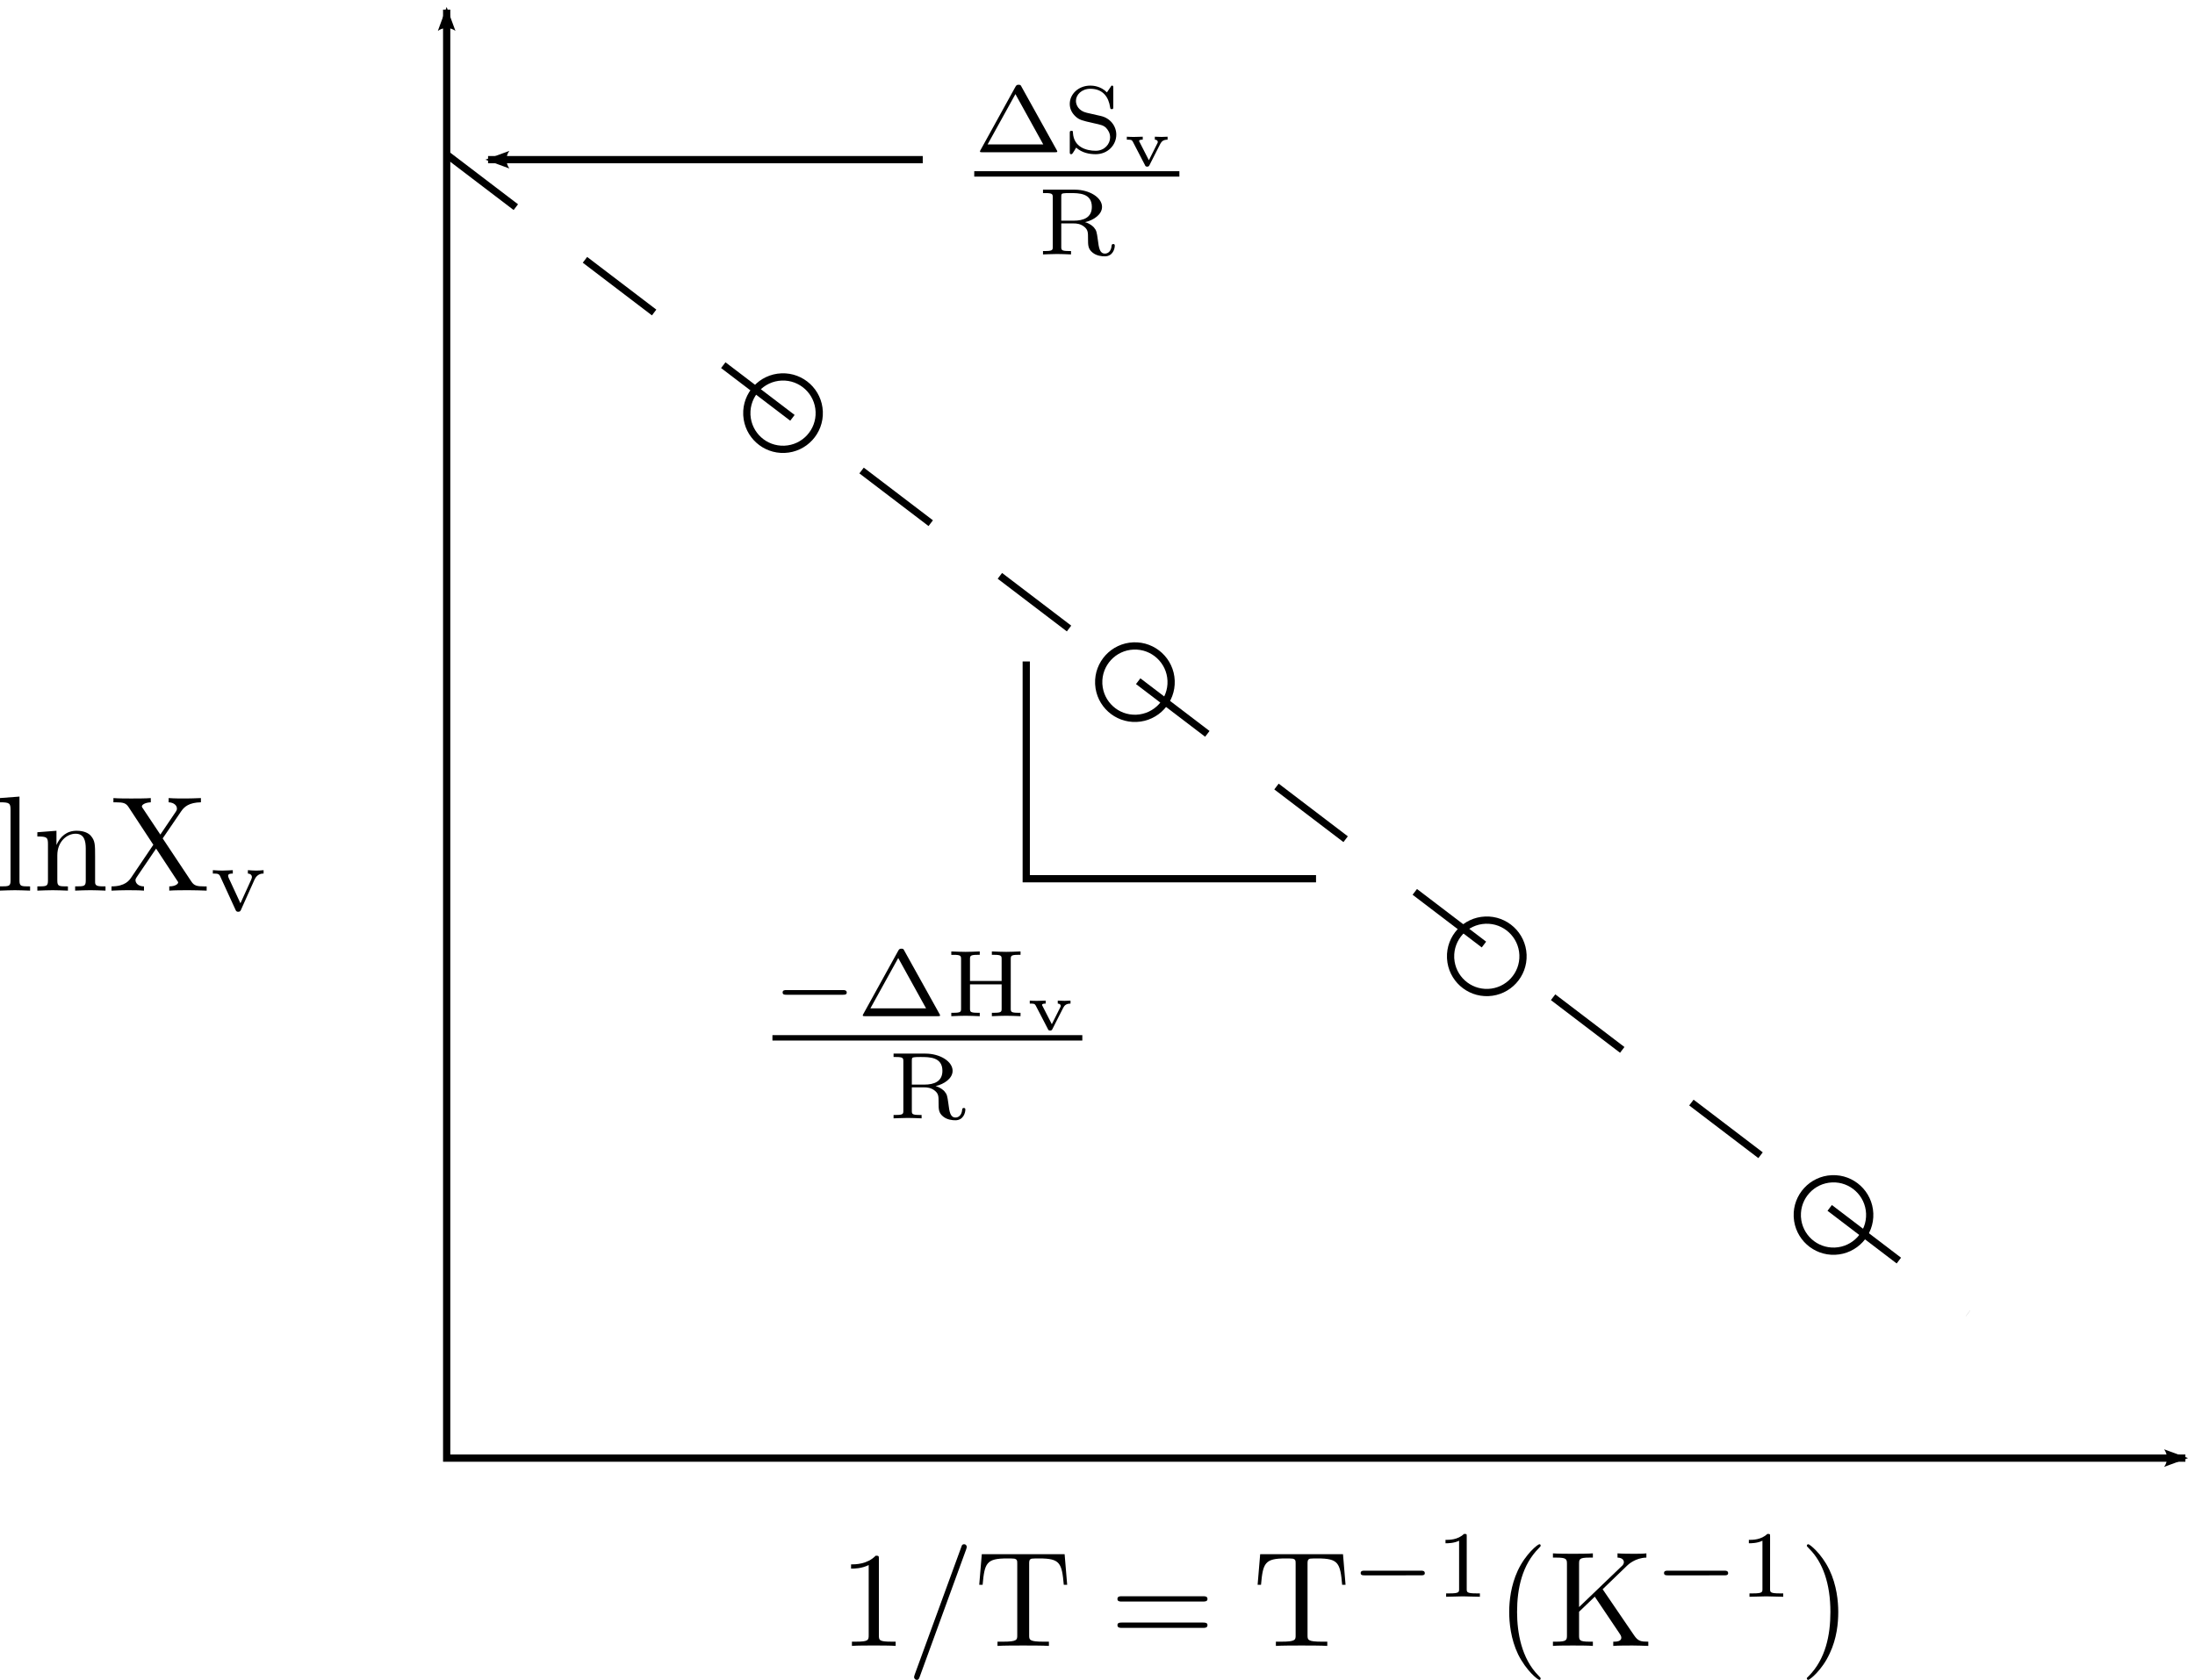 <?xml version="1.0" encoding="UTF-8" standalone="no"?>
<!-- Created with Inkscape (http://www.inkscape.org/) -->

<svg
   xmlns:ns0="http://www.iki.fi/pav/software/textext/"
   xmlns:dc="http://purl.org/dc/elements/1.1/"
   xmlns:cc="http://creativecommons.org/ns#"
   xmlns:rdf="http://www.w3.org/1999/02/22-rdf-syntax-ns#"
   xmlns:svg="http://www.w3.org/2000/svg"
   xmlns="http://www.w3.org/2000/svg"
   xmlns:xlink="http://www.w3.org/1999/xlink"
   xmlns:sodipodi="http://sodipodi.sourceforge.net/DTD/sodipodi-0.dtd"
   xmlns:inkscape="http://www.inkscape.org/namespaces/inkscape"
   width="302.983"
   height="231.953"
   id="svg2"
   version="1.1"
   inkscape:version="0.48.4 r9939"
   sodipodi:docname="New document 24">
  <sodipodi:namedview
     id="base"
     pagecolor="#ffffff"
     bordercolor="#666666"
     borderopacity="1.0"
     inkscape:pageopacity="0.0"
     inkscape:pageshadow="2"
     inkscape:zoom="1.4"
     inkscape:cx="38.438955"
     inkscape:cy="127.27093"
     inkscape:document-units="px"
     inkscape:current-layer="layer1"
     showgrid="true"
     units="in"
     width="11cm"
     inkscape:window-width="1274"
     inkscape:window-height="579"
     inkscape:window-x="0"
     inkscape:window-y="385"
     inkscape:window-maximized="0"
     fit-margin-top="0"
     fit-margin-left="0"
     fit-margin-right="0"
     fit-margin-bottom="0">
    <inkscape:grid
       spacingy="2px"
       spacingx="2px"
       snapvisiblegridlinesonly="true"
       enabled="true"
       visible="true"
       empspacing="5"
       id="grid2984"
       type="xygrid"
       originx="-128.345px"
       originy="-119.375px" />
  </sodipodi:namedview>
  <defs
     id="defs4">
    <marker
       inkscape:stockid="Arrow2Lend"
       orient="auto"
       refY="0"
       refX="0"
       id="Arrow2Lend"
       style="overflow:visible">
      <path
         id="path5631"
         style="fill-rule:evenodd;stroke-width:0.625;stroke-linejoin:round"
         d="M 8.719,4.034 -2.207,0.016 8.719,-4.002 c -1.745,2.372 -1.735,5.617 -6e-7,8.035 z"
         transform="matrix(-1.1,0,0,-1.1,-1.1,0)"
         inkscape:connector-curvature="0" />
    </marker>
    <marker
       inkscape:stockid="Arrow2Lstart"
       orient="auto"
       refY="0"
       refX="0"
       id="Arrow2Lstart"
       style="overflow:visible">
      <path
         id="path5628"
         style="fill-rule:evenodd;stroke-width:0.625;stroke-linejoin:round"
         d="M 8.719,4.034 -2.207,0.016 8.719,-4.002 c -1.745,2.372 -1.735,5.617 -6e-7,8.035 z"
         transform="matrix(1.1,0,0,1.1,1.1,0)"
         inkscape:connector-curvature="0" />
    </marker>
    <marker
       inkscape:stockid="Arrow2Mend"
       orient="auto"
       refY="0"
       refX="0"
       id="Arrow2Mend"
       style="overflow:visible">
      <path
         inkscape:connector-curvature="0"
         id="path3966"
         style="fill-rule:evenodd;stroke-width:0.625;stroke-linejoin:round"
         d="M 8.719,4.034 -2.207,0.016 8.719,-4.002 c -1.745,2.372 -1.735,5.617 -6e-7,8.035 z"
         transform="scale(-0.6,-0.6)" />
    </marker>
  </defs>
  <g
     inkscape:label="Layer 1"
     inkscape:groupmode="layer"
     id="layer1"
     transform="translate(-65.316,-724.719)">
    <path
       sodipodi:nodetypes="ccc"
       transform="translate(-63.028,665.512)"
       inkscape:connector-curvature="0"
       id="path9186"
       d="m 190,60.536 0,200 240,0"
       style="fill:none;stroke:#000000;stroke-width:1px;stroke-linecap:butt;stroke-linejoin:miter;stroke-opacity:1;marker-start:url(#Arrow2Lstart);marker-end:url(#Arrow2Lend)" />
    <path
       transform="translate(-63.028,665.512)"
       inkscape:connector-curvature="0"
       id="path9188"
       d="M 190,80.536 400,240.536"
       style="fill:none;stroke:#000000;stroke-width:1;stroke-linecap:butt;stroke-linejoin:miter;stroke-miterlimit:4;stroke-opacity:1;stroke-dasharray:12, 12;stroke-dashoffset:0;marker-end:none" />
    <path
       sodipodi:open="true"
       sodipodi:end="9.3648081"
       sodipodi:start="3.1009386"
       transform="translate(88.4,596.226)"
       d="m 80.004,185.739 c -0.112,-2.759 2.034,-5.087 4.793,-5.199 2.759,-0.112 5.087,2.034 5.199,4.793 0.112,2.759 -2.034,5.087 -4.793,5.199 -2.722,0.111 -5.031,-1.977 -5.194,-4.696"
       sodipodi:ry="5"
       sodipodi:rx="5"
       sodipodi:cy="185.53571"
       sodipodi:cx="85"
       id="path9190"
       style="fill:none;stroke:#000000;stroke-width:1;stroke-linecap:round;stroke-miterlimit:4;stroke-opacity:1;stroke-dasharray:none;stroke-dashoffset:0"
       sodipodi:type="arc" />
    <path
       sodipodi:open="true"
       sodipodi:end="9.3648081"
       sodipodi:start="3.1009386"
       d="m 80.004,185.739 c -0.112,-2.759 2.034,-5.087 4.793,-5.199 2.759,-0.112 5.087,2.034 5.199,4.793 0.112,2.759 -2.034,5.087 -4.793,5.199 -2.722,0.111 -5.031,-1.977 -5.194,-4.696"
       sodipodi:ry="5"
       sodipodi:rx="5"
       sodipodi:cy="185.53571"
       sodipodi:cx="85"
       id="path9190-3"
       style="fill:none;stroke:#000000;stroke-width:1;stroke-linecap:round;stroke-miterlimit:4;stroke-opacity:1;stroke-dasharray:none;stroke-dashoffset:0"
       sodipodi:type="arc"
       transform="translate(233.4,706.94)" />
    <path
       sodipodi:open="true"
       sodipodi:end="9.3648081"
       sodipodi:start="3.1009386"
       d="m 80.004,185.739 c -0.112,-2.759 2.034,-5.087 4.793,-5.199 2.759,-0.112 5.087,2.034 5.199,4.793 0.112,2.759 -2.034,5.087 -4.793,5.199 -2.722,0.111 -5.031,-1.977 -5.194,-4.696"
       sodipodi:ry="5"
       sodipodi:rx="5"
       sodipodi:cy="185.53571"
       sodipodi:cx="85"
       id="path9190-38"
       style="fill:none;stroke:#000000;stroke-width:1;stroke-linecap:round;stroke-miterlimit:4;stroke-opacity:1;stroke-dasharray:none;stroke-dashoffset:0"
       sodipodi:type="arc"
       transform="translate(136.972,633.369)" />
    <path
       sodipodi:open="true"
       sodipodi:end="9.3648081"
       sodipodi:start="3.1009386"
       d="m 80.004,185.739 c -0.112,-2.759 2.034,-5.087 4.793,-5.199 2.759,-0.112 5.087,2.034 5.199,4.793 0.112,2.759 -2.034,5.087 -4.793,5.199 -2.722,0.111 -5.031,-1.977 -5.194,-4.696"
       sodipodi:ry="5"
       sodipodi:rx="5"
       sodipodi:cy="185.53571"
       sodipodi:cx="85"
       id="path9190-8"
       style="fill:none;stroke:#000000;stroke-width:1;stroke-linecap:round;stroke-miterlimit:4;stroke-opacity:1;stroke-dasharray:none;stroke-dashoffset:0"
       sodipodi:type="arc"
       transform="translate(185.543,671.226)" />
    <path
       sodipodi:nodetypes="ccc"
       transform="translate(-63.028,665.512)"
       inkscape:connector-curvature="0"
       id="path9920"
       d="m 270,150.536 0,30 40,0"
       style="fill:none;stroke:#000000;stroke-width:1px;stroke-linecap:butt;stroke-linejoin:miter;stroke-opacity:1" />
    <g
       id="g9937"
       ns0:preamble=""
       ns0:text="$\\mathrm{{\\Delta S_v} \\over R}$"
       transform="matrix(1.876,0,0,1.876,-221.61,500.586)">
      <defs
         id="defs9939">
        <g
           id="g9941">
          <symbol
             id="textext-fdfc6426-0"
             overflow="visible"
             style="overflow:visible">
            <path
               id="path9944"
               d=""
               style="stroke:none"
               inkscape:connector-curvature="0" />
          </symbol>
          <symbol
             id="textext-fdfc6426-1"
             overflow="visible"
             style="overflow:visible">
            <path
               id="path9947"
               d="m 3.484,-4.812 c -0.062,-0.125 -0.078,-0.156 -0.219,-0.156 -0.094,0 -0.156,0.016 -0.219,0.125 L 0.469,-0.172 C 0.422,-0.094 0.422,-0.078 0.422,-0.062 0.422,0 0.484,0 0.594,0 L 5.938,0 c 0.109,0 0.172,0 0.172,-0.062 0,-0.016 0,-0.031 -0.047,-0.109 z m -0.453,0.531 2.047,3.703 -4.094,0 z m 0,0"
               style="stroke:none"
               inkscape:connector-curvature="0" />
          </symbol>
          <symbol
             id="textext-fdfc6426-2"
             overflow="visible"
             style="overflow:visible">
            <path
               id="path9950"
               d="M 1.734,-2.906 C 1.125,-3.047 0.938,-3.484 0.938,-3.781 c 0,-0.453 0.422,-0.891 1.062,-0.891 0.938,0 1.344,0.625 1.453,1.359 0.016,0.094 0.016,0.141 0.125,0.141 0.109,0 0.109,-0.047 0.109,-0.188 l 0,-1.359 c 0,-0.125 0,-0.188 -0.094,-0.188 -0.047,0 -0.062,0.031 -0.109,0.109 L 3.219,-4.406 C 2.766,-4.875 2.188,-4.906 2,-4.906 c -0.891,0 -1.516,0.641 -1.516,1.344 0,0.391 0.172,0.688 0.422,0.922 0.281,0.266 0.516,0.312 1.266,0.484 0.641,0.141 0.781,0.172 0.984,0.359 0.156,0.172 0.297,0.391 0.297,0.703 0,0.484 -0.406,0.984 -1.062,0.984 -0.688,0 -1.609,-0.266 -1.672,-1.312 0,-0.125 0,-0.156 -0.109,-0.156 -0.125,0 -0.125,0.047 -0.125,0.188 l 0,1.344 c 0,0.125 0,0.188 0.094,0.188 0.062,0 0.078,-0.016 0.125,-0.078 0.062,-0.094 0.203,-0.312 0.25,-0.406 0.438,0.391 0.984,0.484 1.438,0.484 0.906,0 1.516,-0.688 1.516,-1.438 0,-0.625 -0.438,-1.219 -1.141,-1.375 z m 0,0"
               style="stroke:none"
               inkscape:connector-curvature="0" />
          </symbol>
          <symbol
             id="textext-fdfc6426-3"
             overflow="visible"
             style="overflow:visible">
            <path
               id="path9953"
               d="m 3.5,-2.375 c 0.625,-0.141 1.25,-0.562 1.25,-1.125 0,-0.688 -0.922,-1.266 -2,-1.266 l -2.344,0 0,0.25 0.172,0 c 0.531,0 0.547,0.078 0.547,0.328 l 0,3.625 c 0,0.234 -0.016,0.312 -0.547,0.312 l -0.172,0 0,0.25 c 0,0 0.75,-0.031 1.031,-0.031 0.297,0 0.688,0.016 1.031,0.031 l 0,-0.25 -0.156,0 C 1.766,-0.25 1.75,-0.328 1.75,-0.562 l 0,-1.719 0.938,0 c 0.125,0 0.484,0 0.797,0.281 0.234,0.219 0.234,0.391 0.234,0.859 0,0.453 0,0.734 0.328,1 0.297,0.25 0.703,0.281 0.906,0.281 0.594,0 0.734,-0.562 0.734,-0.781 0,-0.047 0,-0.125 -0.109,-0.125 -0.109,0 -0.109,0.062 -0.125,0.125 C 5.422,-0.234 5.188,-0.062 4.969,-0.062 4.578,-0.062 4.516,-0.469 4.438,-1.094 4.359,-1.656 4.344,-1.766 4.141,-2 4.062,-2.078 3.875,-2.266 3.5,-2.375 z m -0.844,-0.109 -0.906,0 0,-1.75 C 1.75,-4.438 1.766,-4.484 1.938,-4.5 2,-4.516 2.234,-4.516 2.391,-4.516 3.047,-4.516 4,-4.516 4,-3.5 4,-2.719 3.406,-2.484 2.656,-2.484 z m 0,0"
               style="stroke:none"
               inkscape:connector-curvature="0" />
          </symbol>
          <symbol
             id="textext-fdfc6426-4"
             overflow="visible"
             style="overflow:visible">
            <path
               id="path9956"
               d=""
               style="stroke:none"
               inkscape:connector-curvature="0" />
          </symbol>
          <symbol
             id="textext-fdfc6426-5"
             overflow="visible"
             style="overflow:visible">
            <path
               id="path9959"
               d="m 2.75,-1.625 c 0.094,-0.172 0.219,-0.297 0.531,-0.297 l 0,-0.219 c -0.125,0 -0.266,0.016 -0.438,0.016 0,0 -0.328,-0.016 -0.5,-0.016 l 0,0.219 c 0.125,0 0.219,0.062 0.219,0.172 0,0.047 -0.031,0.094 -0.031,0.094 l -0.625,1.25 L 1.219,-1.75 C 1.203,-1.766 1.188,-1.797 1.188,-1.828 c 0,-0.094 0.172,-0.094 0.266,-0.094 l 0,-0.219 c -0.219,0 -0.578,0.016 -0.609,0.016 -0.203,0 -0.359,0 -0.562,-0.016 l 0,0.219 c 0.297,0 0.359,0 0.438,0.141 l 0.891,1.719 c 0.031,0.078 0.062,0.125 0.172,0.125 0.109,0 0.141,-0.062 0.172,-0.125 z m 0,0"
               style="stroke:none"
               inkscape:connector-curvature="0" />
          </symbol>
        </g>
      </defs>
      <g
         id="textext-fdfc6426-6">
        <g
           id="g9962"
           style="fill:#000000;fill-opacity:1">
          <use
             id="use9964"
             y="130.68"
             x="224.628"
             xlink:href="#textext-fdfc6426-1"
             width="666.378"
             height="410.536" />
          <use
             id="use9966"
             y="130.68"
             x="231.173"
             xlink:href="#textext-fdfc6426-2"
             width="666.378"
             height="410.536" />
        </g>
        <g
           id="g9968"
           style="fill:#000000;fill-opacity:1">
          <use
             id="use9970"
             y="131.676"
             x="235.573"
             xlink:href="#textext-fdfc6426-5"
             width="666.378"
             height="410.536" />
        </g>
        <path
           id="path9972"
           transform="matrix(1,0,0,-1,224.628,132.274)"
           d="m 9.0625e-4,5.625e-4 15.094,0"
           style="fill:none;stroke:#000000;stroke-width:0.398;stroke-linecap:butt;stroke-linejoin:miter;stroke-miterlimit:10;stroke-opacity:1"
           inkscape:connector-curvature="0" />
        <g
           id="g9974"
           style="fill:#000000;fill-opacity:1">
          <use
             id="use9976"
             y="138.2"
             x="229.282"
             xlink:href="#textext-fdfc6426-3"
             width="666.378"
             height="410.536" />
        </g>
      </g>
    </g>
    <path
       style="fill:none;stroke:#000000;stroke-width:1px;stroke-linecap:butt;stroke-linejoin:miter;stroke-opacity:1;marker-start:url(#Arrow2Lstart)"
       d="m 132.686,746.762 60,0"
       id="path10015"
       inkscape:connector-curvature="0" />
    <g
       ns0:text="$\\mathrm{-{\\Delta H_v} \\over R}$"
       ns0:preamble=""
       transform="matrix(1.876,0,0,1.876,-249.467,619.872)"
       id="g10642">
      <defs
         id="defs10644">
        <g
           id="g10646">
          <symbol
             style="overflow:visible"
             overflow="visible"
             id="textext-9a0f4d94-0">
            <path
               inkscape:connector-curvature="0"
               style="stroke:none"
               d=""
               id="path10649" />
          </symbol>
          <symbol
             style="overflow:visible"
             overflow="visible"
             id="textext-9a0f4d94-1">
            <path
               inkscape:connector-curvature="0"
               style="stroke:none"
               d="m 5.188,-1.578 c 0.109,0 0.281,0 0.281,-0.156 0,-0.188 -0.172,-0.188 -0.281,-0.188 l -4.156,0 c -0.109,0 -0.281,0 -0.281,0.172 0,0.172 0.156,0.172 0.281,0.172 z m 0,0"
               id="path10652" />
          </symbol>
          <symbol
             style="overflow:visible"
             overflow="visible"
             id="textext-9a0f4d94-2">
            <path
               inkscape:connector-curvature="0"
               style="stroke:none"
               d=""
               id="path10655" />
          </symbol>
          <symbol
             style="overflow:visible"
             overflow="visible"
             id="textext-9a0f4d94-3">
            <path
               inkscape:connector-curvature="0"
               style="stroke:none"
               d="m 3.484,-4.812 c -0.062,-0.125 -0.078,-0.156 -0.219,-0.156 -0.094,0 -0.156,0.016 -0.219,0.125 L 0.469,-0.172 C 0.422,-0.094 0.422,-0.078 0.422,-0.062 0.422,0 0.484,0 0.594,0 L 5.938,0 c 0.109,0 0.172,0 0.172,-0.062 0,-0.016 0,-0.031 -0.047,-0.109 z m -0.453,0.531 2.047,3.703 -4.094,0 z m 0,0"
               id="path10658" />
          </symbol>
          <symbol
             style="overflow:visible"
             overflow="visible"
             id="textext-9a0f4d94-4">
            <path
               inkscape:connector-curvature="0"
               style="stroke:none"
               d="m 4.766,-4.188 c 0,-0.25 0.016,-0.328 0.547,-0.328 l 0.172,0 0,-0.25 C 5.125,-4.75 4.688,-4.734 4.438,-4.734 4.172,-4.734 3.734,-4.75 3.375,-4.766 l 0,0.25 0.172,0 c 0.531,0 0.547,0.078 0.547,0.328 l 0,1.594 -2.328,0 0,-1.594 c 0,-0.25 0.016,-0.328 0.562,-0.328 l 0.156,0 0,-0.25 C 2.141,-4.75 1.688,-4.734 1.438,-4.734 c -0.25,0 -0.703,-0.016 -1.047,-0.031 l 0,0.25 0.172,0 c 0.531,0 0.547,0.078 0.547,0.328 l 0,3.625 c 0,0.234 -0.016,0.312 -0.547,0.312 l -0.172,0 0,0.25 C 0.734,-0.016 1.188,-0.031 1.438,-0.031 c 0.25,0 0.703,0.016 1.047,0.031 l 0,-0.25 -0.156,0 c -0.547,0 -0.562,-0.078 -0.562,-0.312 l 0,-1.781 2.328,0 0,1.781 c 0,0.234 -0.016,0.312 -0.547,0.312 l -0.172,0 0,0.25 C 3.734,-0.016 4.172,-0.031 4.422,-0.031 4.688,-0.031 5.125,-0.016 5.484,0 l 0,-0.25 -0.172,0 c -0.531,0 -0.547,-0.078 -0.547,-0.312 z m 0,0"
               id="path10661" />
          </symbol>
          <symbol
             style="overflow:visible"
             overflow="visible"
             id="textext-9a0f4d94-5">
            <path
               inkscape:connector-curvature="0"
               style="stroke:none"
               d="m 3.5,-2.375 c 0.625,-0.141 1.25,-0.562 1.25,-1.125 0,-0.688 -0.922,-1.266 -2,-1.266 l -2.344,0 0,0.25 0.172,0 c 0.531,0 0.547,0.078 0.547,0.328 l 0,3.625 c 0,0.234 -0.016,0.312 -0.547,0.312 l -0.172,0 0,0.25 c 0,0 0.75,-0.031 1.031,-0.031 0.297,0 0.688,0.016 1.031,0.031 l 0,-0.25 -0.156,0 C 1.766,-0.25 1.75,-0.328 1.75,-0.562 l 0,-1.719 0.938,0 c 0.125,0 0.484,0 0.797,0.281 0.234,0.219 0.234,0.391 0.234,0.859 0,0.453 0,0.734 0.328,1 0.297,0.25 0.703,0.281 0.906,0.281 0.594,0 0.734,-0.562 0.734,-0.781 0,-0.047 0,-0.125 -0.109,-0.125 -0.109,0 -0.109,0.062 -0.125,0.125 C 5.422,-0.234 5.188,-0.062 4.969,-0.062 4.578,-0.062 4.516,-0.469 4.438,-1.094 4.359,-1.656 4.344,-1.766 4.141,-2 4.062,-2.078 3.875,-2.266 3.5,-2.375 z m -0.844,-0.109 -0.906,0 0,-1.75 C 1.75,-4.438 1.766,-4.484 1.938,-4.5 2,-4.516 2.234,-4.516 2.391,-4.516 3.047,-4.516 4,-4.516 4,-3.5 4,-2.719 3.406,-2.484 2.656,-2.484 z m 0,0"
               id="path10664" />
          </symbol>
          <symbol
             style="overflow:visible"
             overflow="visible"
             id="textext-9a0f4d94-6">
            <path
               inkscape:connector-curvature="0"
               style="stroke:none"
               d=""
               id="path10667" />
          </symbol>
          <symbol
             style="overflow:visible"
             overflow="visible"
             id="textext-9a0f4d94-7">
            <path
               inkscape:connector-curvature="0"
               style="stroke:none"
               d="m 2.75,-1.625 c 0.094,-0.172 0.219,-0.297 0.531,-0.297 l 0,-0.219 c -0.125,0 -0.266,0.016 -0.438,0.016 0,0 -0.328,-0.016 -0.5,-0.016 l 0,0.219 c 0.125,0 0.219,0.062 0.219,0.172 0,0.047 -0.031,0.094 -0.031,0.094 l -0.625,1.25 L 1.219,-1.75 C 1.203,-1.766 1.188,-1.797 1.188,-1.828 c 0,-0.094 0.172,-0.094 0.266,-0.094 l 0,-0.219 c -0.219,0 -0.578,0.016 -0.609,0.016 -0.203,0 -0.359,0 -0.562,-0.016 l 0,0.219 c 0.297,0 0.359,0 0.438,0.141 l 0.891,1.719 c 0.031,0.078 0.062,0.125 0.172,0.125 0.109,0 0.141,-0.062 0.172,-0.125 z m 0,0"
               id="path10670" />
          </symbol>
        </g>
      </defs>
      <g
         id="textext-9a0f4d94-8">
        <g
           style="fill:#000000;fill-opacity:1"
           id="g10673">
          <use
             height="410.536"
             width="666.378"
             xlink:href="#textext-9a0f4d94-1"
             x="224.628"
             y="130.68"
             id="use10675" />
        </g>
        <g
           style="fill:#000000;fill-opacity:1"
           id="g10677">
          <use
             height="410.536"
             width="666.378"
             xlink:href="#textext-9a0f4d94-3"
             x="230.854"
             y="130.68"
             id="use10679" />
          <use
             height="410.536"
             width="666.378"
             xlink:href="#textext-9a0f4d94-4"
             x="237.399"
             y="130.68"
             id="use10681" />
        </g>
        <g
           style="fill:#000000;fill-opacity:1"
           id="g10683">
          <use
             height="410.536"
             width="666.378"
             xlink:href="#textext-9a0f4d94-7"
             x="243.28"
             y="131.676"
             id="use10685" />
        </g>
        <path
           inkscape:connector-curvature="0"
           style="fill:none;stroke:#000000;stroke-width:0.398;stroke-linecap:butt;stroke-linejoin:miter;stroke-miterlimit:10;stroke-opacity:1"
           d="m 9.0625e-4,5.625e-4 22.801,0"
           transform="matrix(1,0,0,-1,224.628,132.274)"
           id="path10687" />
        <g
           style="fill:#000000;fill-opacity:1"
           id="g10689">
          <use
             height="410.536"
             width="666.378"
             xlink:href="#textext-9a0f4d94-5"
             x="233.136"
             y="138.2"
             id="use10691" />
        </g>
      </g>
    </g>
    <g
       id="g10940"
       transform="matrix(1.876,0,0,1.876,-354.467,594.872)"
       ns0:preamble=""
       ns0:text="$\\mathrm{lnX_v}$">
      <defs
         id="defs10942">
        <g
           id="g10944">
          <symbol
             id="textext-b0e171e0-0"
             overflow="visible"
             style="overflow:visible">
            <path
               id="path10947"
               d=""
               style="stroke:none"
               inkscape:connector-curvature="0" />
          </symbol>
          <symbol
             id="textext-b0e171e0-1"
             overflow="visible"
             style="overflow:visible">
            <path
               id="path10950"
               d="m 1.766,-6.922 -1.438,0.109 0,0.312 c 0.703,0 0.781,0.062 0.781,0.562 l 0,5.188 c 0,0.438 -0.109,0.438 -0.781,0.438 l 0,0.312 C 0.656,-0.016 1.188,-0.031 1.438,-0.031 c 0.25,0 0.734,0.016 1.109,0.031 l 0,-0.312 c -0.672,0 -0.781,0 -0.781,-0.438 z m 0,0"
               style="stroke:none"
               inkscape:connector-curvature="0" />
          </symbol>
          <symbol
             id="textext-b0e171e0-2"
             overflow="visible"
             style="overflow:visible">
            <path
               id="path10953"
               d="m 1.094,-3.422 0,2.672 c 0,0.438 -0.109,0.438 -0.781,0.438 l 0,0.312 c 0.359,-0.016 0.859,-0.031 1.141,-0.031 0.25,0 0.766,0.016 1.109,0.031 l 0,-0.312 c -0.672,0 -0.781,0 -0.781,-0.438 l 0,-1.844 C 1.781,-3.625 2.5,-4.188 3.125,-4.188 c 0.641,0 0.75,0.531 0.75,1.109 l 0,2.328 c 0,0.438 -0.109,0.438 -0.781,0.438 l 0,0.312 c 0.344,-0.016 0.859,-0.031 1.125,-0.031 0.25,0 0.781,0.016 1.109,0.031 l 0,-0.312 c -0.516,0 -0.766,0 -0.766,-0.297 l 0,-1.906 c 0,-0.859 0,-1.156 -0.312,-1.516 -0.141,-0.172 -0.469,-0.375 -1.047,-0.375 C 2.469,-4.406 2,-3.984 1.719,-3.359 l 0,-1.047 -1.406,0.109 0,0.312 c 0.703,0 0.781,0.062 0.781,0.562 z m 0,0"
               style="stroke:none"
               inkscape:connector-curvature="0" />
          </symbol>
          <symbol
             id="textext-b0e171e0-3"
             overflow="visible"
             style="overflow:visible">
            <path
               id="path10956"
               d="m 4,-3.844 1.375,-2.016 c 0.219,-0.312 0.562,-0.625 1.438,-0.641 l 0,-0.312 c -0.375,0.016 -0.844,0.031 -1.094,0.031 -0.406,0 -0.891,0 -1.281,-0.031 l 0,0.312 c 0.391,0.016 0.609,0.234 0.609,0.453 0,0.109 -0.016,0.125 -0.078,0.234 L 3.828,-4.125 2.547,-6.047 C 2.516,-6.078 2.469,-6.156 2.469,-6.203 2.469,-6.312 2.688,-6.484 3.125,-6.5 l 0,-0.312 c -0.359,0.031 -1.078,0.031 -1.453,0.031 -0.312,0 -0.938,0 -1.297,-0.031 l 0,0.312 0.188,0 c 0.547,0 0.734,0.062 0.922,0.344 L 3.312,-3.375 1.688,-0.969 C 1.547,-0.766 1.25,-0.312 0.234,-0.312 l 0,0.312 c 0.359,-0.016 0.781,-0.031 1.109,-0.031 0.375,0 0.922,0 1.281,0.031 l 0,-0.312 C 2.156,-0.312 2,-0.594 2,-0.766 2,-0.859 2.031,-0.891 2.094,-1 l 1.422,-2.094 1.562,2.375 c 0.031,0.047 0.062,0.078 0.062,0.109 0,0.125 -0.219,0.297 -0.656,0.297 l 0,0.312 C 4.828,-0.031 5.562,-0.031 5.938,-0.031 c 0.422,0 0.875,0.016 1.297,0.031 l 0,-0.312 -0.188,0 c -0.516,0 -0.734,-0.047 -0.938,-0.359 z m 0,0"
               style="stroke:none"
               inkscape:connector-curvature="0" />
          </symbol>
          <symbol
             id="textext-b0e171e0-4"
             overflow="visible"
             style="overflow:visible">
            <path
               id="path10959"
               d=""
               style="stroke:none"
               inkscape:connector-curvature="0" />
          </symbol>
          <symbol
             id="textext-b0e171e0-5"
             overflow="visible"
             style="overflow:visible">
            <path
               id="path10962"
               d="M 3.297,-2.328 C 3.5,-2.75 3.844,-2.75 3.953,-2.75 l 0,-0.25 c -0.172,0.016 -0.344,0.031 -0.531,0.031 -0.188,0 -0.438,-0.016 -0.625,-0.031 l 0,0.25 c 0.297,0.016 0.297,0.234 0.297,0.266 0,0.031 -0.016,0.094 -0.062,0.203 L 2.25,-0.562 1.375,-2.453 C 1.375,-2.469 1.344,-2.547 1.344,-2.594 1.344,-2.75 1.578,-2.75 1.688,-2.75 l 0,-0.25 c -0.016,0 -0.5,0.031 -0.781,0.031 -0.219,0 -0.484,-0.016 -0.688,-0.031 l 0,0.25 c 0.375,0 0.469,0.016 0.562,0.25 l 1.109,2.422 C 1.922,0 1.969,0.062 2.078,0.062 2.219,0.062 2.25,0 2.281,-0.062 z m 0,0"
               style="stroke:none"
               inkscape:connector-curvature="0" />
          </symbol>
        </g>
      </defs>
      <g
         id="textext-b0e171e0-6">
        <g
           id="g10965"
           style="fill:#000000;fill-opacity:1">
          <use
             id="use10967"
             y="134.765"
             x="223.432"
             xlink:href="#textext-b0e171e0-1"
             width="666.378"
             height="410.536" />
          <use
             id="use10969"
             y="134.765"
             x="226.2"
             xlink:href="#textext-b0e171e0-2"
             width="666.378"
             height="410.536" />
          <use
             id="use10971"
             y="134.765"
             x="231.735"
             xlink:href="#textext-b0e171e0-3"
             width="666.378"
             height="410.536" />
        </g>
        <g
           id="g10973"
           style="fill:#000000;fill-opacity:1">
          <use
             id="use10975"
             y="136.259"
             x="239.206"
             xlink:href="#textext-b0e171e0-5"
             width="666.378"
             height="410.536" />
        </g>
      </g>
    </g>
    <g
       id="g11564"
       transform="matrix(1.876,0,0,1.876,-238.039,699.157)"
       ns0:preamble=""
       ns0:text="$\\mathrm{1/T = T^{-1} (K^{-1})}$">
      <defs
         id="defs11566">
        <g
           id="g11568">
          <symbol
             id="textext-d20767bd-0"
             overflow="visible"
             style="overflow:visible">
            <path
               id="path11571"
               d=""
               style="stroke:none"
               inkscape:connector-curvature="0" />
          </symbol>
          <symbol
             id="textext-d20767bd-1"
             overflow="visible"
             style="overflow:visible">
            <path
               id="path11574"
               d="m 2.938,-6.375 c 0,-0.25 0,-0.266 -0.234,-0.266 C 2.078,-6 1.203,-6 0.891,-6 l 0,0.312 c 0.203,0 0.781,0 1.297,-0.266 l 0,5.172 c 0,0.359 -0.031,0.469 -0.922,0.469 l -0.312,0 0,0.312 c 0.344,-0.031 1.203,-0.031 1.609,-0.031 0.391,0 1.266,0 1.609,0.031 l 0,-0.312 -0.312,0 c -0.906,0 -0.922,-0.109 -0.922,-0.469 z m 0,0"
               style="stroke:none"
               inkscape:connector-curvature="0" />
          </symbol>
          <symbol
             id="textext-d20767bd-2"
             overflow="visible"
             style="overflow:visible">
            <path
               id="path11577"
               d="m 6.641,-6.75 -6.094,0 -0.188,2.25 0.25,0 C 0.75,-6.109 0.891,-6.438 2.406,-6.438 c 0.172,0 0.438,0 0.531,0.016 0.219,0.047 0.219,0.156 0.219,0.375 l 0,5.266 c 0,0.328 0,0.469 -1.047,0.469 l -0.406,0 0,0.312 C 2.109,-0.031 3.125,-0.031 3.594,-0.031 c 0.453,0 1.484,0 1.891,0.031 l 0,-0.312 -0.406,0 c -1.047,0 -1.047,-0.141 -1.047,-0.469 l 0,-5.266 c 0,-0.188 0,-0.328 0.188,-0.375 0.109,-0.016 0.375,-0.016 0.562,-0.016 1.516,0 1.656,0.328 1.797,1.938 l 0.25,0 z m 0,0"
               style="stroke:none"
               inkscape:connector-curvature="0" />
          </symbol>
          <symbol
             id="textext-d20767bd-3"
             overflow="visible"
             style="overflow:visible">
            <path
               id="path11580"
               d="m 6.844,-3.266 c 0.156,0 0.344,0 0.344,-0.188 C 7.188,-3.656 7,-3.656 6.859,-3.656 l -5.969,0 c -0.141,0 -0.328,0 -0.328,0.203 0,0.188 0.188,0.188 0.328,0.188 z m 0.016,1.938 c 0.141,0 0.328,0 0.328,-0.203 0,-0.188 -0.188,-0.188 -0.344,-0.188 l -5.953,0 c -0.141,0 -0.328,0 -0.328,0.188 0,0.203 0.188,0.203 0.328,0.203 z m 0,0"
               style="stroke:none"
               inkscape:connector-curvature="0" />
          </symbol>
          <symbol
             id="textext-d20767bd-4"
             overflow="visible"
             style="overflow:visible">
            <path
               id="path11583"
               d="m 3.297,2.391 c 0,-0.031 0,-0.047 -0.172,-0.219 C 1.891,0.922 1.562,-0.969 1.562,-2.5 c 0,-1.734 0.375,-3.469 1.609,-4.703 0.125,-0.125 0.125,-0.141 0.125,-0.172 0,-0.078 -0.031,-0.109 -0.094,-0.109 -0.109,0 -1,0.688 -1.594,1.953 -0.5,1.094 -0.625,2.203 -0.625,3.031 0,0.781 0.109,1.984 0.656,3.125 C 2.25,1.844 3.094,2.5 3.203,2.5 c 0.062,0 0.094,-0.031 0.094,-0.109 z m 0,0"
               style="stroke:none"
               inkscape:connector-curvature="0" />
          </symbol>
          <symbol
             id="textext-d20767bd-5"
             overflow="visible"
             style="overflow:visible">
            <path
               id="path11586"
               d="M 3.984,-4.172 5.781,-5.906 C 5.859,-5.984 6.391,-6.484 7.203,-6.5 l 0,-0.312 C 6.938,-6.781 6.625,-6.781 6.344,-6.781 c -0.359,0 -0.922,0 -1.266,-0.031 l 0,0.312 c 0.406,0.016 0.469,0.234 0.469,0.328 0,0.156 -0.109,0.266 -0.188,0.328 L 2.25,-2.859 2.25,-6.031 C 2.25,-6.391 2.266,-6.5 3.031,-6.5 l 0.234,0 0,-0.312 c -0.344,0.031 -1.078,0.031 -1.469,0.031 -0.375,0 -1.125,0 -1.469,-0.031 l 0,0.312 0.234,0 c 0.766,0 0.797,0.109 0.797,0.469 l 0,5.25 c 0,0.359 -0.031,0.469 -0.797,0.469 l -0.234,0 0,0.312 c 0.344,-0.031 1.094,-0.031 1.469,-0.031 0.375,0 1.125,0 1.469,0.031 l 0,-0.312 -0.234,0 C 2.266,-0.312 2.25,-0.422 2.25,-0.781 l 0,-1.734 1.156,-1.109 1.797,2.672 c 0.062,0.094 0.156,0.219 0.156,0.344 0,0.297 -0.391,0.297 -0.594,0.297 l 0,0.312 C 5.109,-0.031 5.812,-0.031 6.188,-0.031 c 0.359,0 0.734,0.016 1.156,0.031 l 0,-0.312 c -0.547,0 -0.75,-0.031 -1.047,-0.469 z m 0,0"
               style="stroke:none"
               inkscape:connector-curvature="0" />
          </symbol>
          <symbol
             id="textext-d20767bd-6"
             overflow="visible"
             style="overflow:visible">
            <path
               id="path11589"
               d="m 2.875,-2.5 c 0,-0.766 -0.109,-1.969 -0.656,-3.109 -0.594,-1.219 -1.453,-1.875 -1.547,-1.875 -0.062,0 -0.109,0.047 -0.109,0.109 0,0.031 0,0.047 0.188,0.234 0.984,0.984 1.547,2.562 1.547,4.641 0,1.719 -0.359,3.469 -1.594,4.719 C 0.562,2.344 0.562,2.359 0.562,2.391 0.562,2.453 0.609,2.5 0.672,2.5 0.766,2.5 1.672,1.812 2.25,0.547 2.766,-0.547 2.875,-1.656 2.875,-2.5 z m 0,0"
               style="stroke:none"
               inkscape:connector-curvature="0" />
          </symbol>
          <symbol
             id="textext-d20767bd-7"
             overflow="visible"
             style="overflow:visible">
            <path
               id="path11592"
               d=""
               style="stroke:none"
               inkscape:connector-curvature="0" />
          </symbol>
          <symbol
             id="textext-d20767bd-8"
             overflow="visible"
             style="overflow:visible">
            <path
               id="path11595"
               d="m 4.375,-7.094 c 0.047,-0.141 0.047,-0.172 0.047,-0.188 0,-0.109 -0.078,-0.203 -0.188,-0.203 -0.078,0 -0.141,0.031 -0.172,0.094 l -3.469,9.5 C 0.547,2.25 0.547,2.281 0.547,2.297 0.547,2.406 0.641,2.5 0.75,2.5 0.875,2.5 0.906,2.422 0.969,2.25 z m 0,0"
               style="stroke:none"
               inkscape:connector-curvature="0" />
          </symbol>
          <symbol
             id="textext-d20767bd-9"
             overflow="visible"
             style="overflow:visible">
            <path
               id="path11598"
               d=""
               style="stroke:none"
               inkscape:connector-curvature="0" />
          </symbol>
          <symbol
             id="textext-d20767bd-10"
             overflow="visible"
             style="overflow:visible">
            <path
               id="path11601"
               d="m 5.188,-1.578 c 0.109,0 0.281,0 0.281,-0.156 0,-0.188 -0.172,-0.188 -0.281,-0.188 l -4.156,0 c -0.109,0 -0.281,0 -0.281,0.172 0,0.172 0.156,0.172 0.281,0.172 z m 0,0"
               style="stroke:none"
               inkscape:connector-curvature="0" />
          </symbol>
          <symbol
             id="textext-d20767bd-11"
             overflow="visible"
             style="overflow:visible">
            <path
               id="path11604"
               d=""
               style="stroke:none"
               inkscape:connector-curvature="0" />
          </symbol>
          <symbol
             id="textext-d20767bd-12"
             overflow="visible"
             style="overflow:visible">
            <path
               id="path11607"
               d="m 2.328,-4.438 c 0,-0.188 0,-0.188 -0.203,-0.188 -0.453,0.438 -1.078,0.438 -1.359,0.438 l 0,0.25 c 0.156,0 0.625,0 1,-0.188 l 0,3.547 c 0,0.234 0,0.328 -0.688,0.328 l -0.266,0 0,0.25 c 0.125,0 0.984,-0.031 1.234,-0.031 0.219,0 1.094,0.031 1.25,0.031 l 0,-0.25 -0.266,0 c -0.703,0 -0.703,-0.094 -0.703,-0.328 z m 0,0"
               style="stroke:none"
               inkscape:connector-curvature="0" />
          </symbol>
        </g>
      </defs>
      <g
         id="textext-d20767bd-13">
        <g
           id="g11610"
           style="fill:#000000;fill-opacity:1">
          <use
             id="use11612"
             y="134.765"
             x="223.432"
             xlink:href="#textext-d20767bd-1"
             width="666.378"
             height="410.536" />
        </g>
        <g
           id="g11614"
           style="fill:#000000;fill-opacity:1">
          <use
             id="use11616"
             y="134.765"
             x="228.413"
             xlink:href="#textext-d20767bd-8"
             width="666.378"
             height="410.536" />
        </g>
        <g
           id="g11618"
           style="fill:#000000;fill-opacity:1">
          <use
             id="use11620"
             y="134.765"
             x="233.395"
             xlink:href="#textext-d20767bd-2"
             width="666.378"
             height="410.536" />
        </g>
        <g
           id="g11622"
           style="fill:#000000;fill-opacity:1">
          <use
             id="use11624"
             y="134.765"
             x="243.36"
             xlink:href="#textext-d20767bd-3"
             width="666.378"
             height="410.536" />
        </g>
        <g
           id="g11626"
           style="fill:#000000;fill-opacity:1">
          <use
             id="use11628"
             y="134.765"
             x="253.878"
             xlink:href="#textext-d20767bd-2"
             width="666.378"
             height="410.536" />
        </g>
        <g
           id="g11630"
           style="fill:#000000;fill-opacity:1">
          <use
             id="use11632"
             y="131.149"
             x="261.069"
             xlink:href="#textext-d20767bd-10"
             width="666.378"
             height="410.536" />
        </g>
        <g
           id="g11634"
           style="fill:#000000;fill-opacity:1">
          <use
             id="use11636"
             y="131.149"
             x="267.295"
             xlink:href="#textext-d20767bd-12"
             width="666.378"
             height="410.536" />
        </g>
        <g
           id="g11638"
           style="fill:#000000;fill-opacity:1">
          <use
             id="use11640"
             y="134.765"
             x="271.765"
             xlink:href="#textext-d20767bd-4"
             width="666.378"
             height="410.536" />
          <use
             id="use11642"
             y="134.765"
             x="275.639"
             xlink:href="#textext-d20767bd-5"
             width="666.378"
             height="410.536" />
        </g>
        <g
           id="g11644"
           style="fill:#000000;fill-opacity:1">
          <use
             id="use11646"
             y="131.149"
             x="283.388"
             xlink:href="#textext-d20767bd-10"
             width="666.378"
             height="410.536" />
        </g>
        <g
           id="g11648"
           style="fill:#000000;fill-opacity:1">
          <use
             id="use11650"
             y="131.149"
             x="289.615"
             xlink:href="#textext-d20767bd-12"
             width="666.378"
             height="410.536" />
        </g>
        <g
           id="g11652"
           style="fill:#000000;fill-opacity:1">
          <use
             id="use11654"
             y="134.765"
             x="294.084"
             xlink:href="#textext-d20767bd-6"
             width="666.378"
             height="410.536" />
        </g>
      </g>
    </g>
  </g>
</svg>
